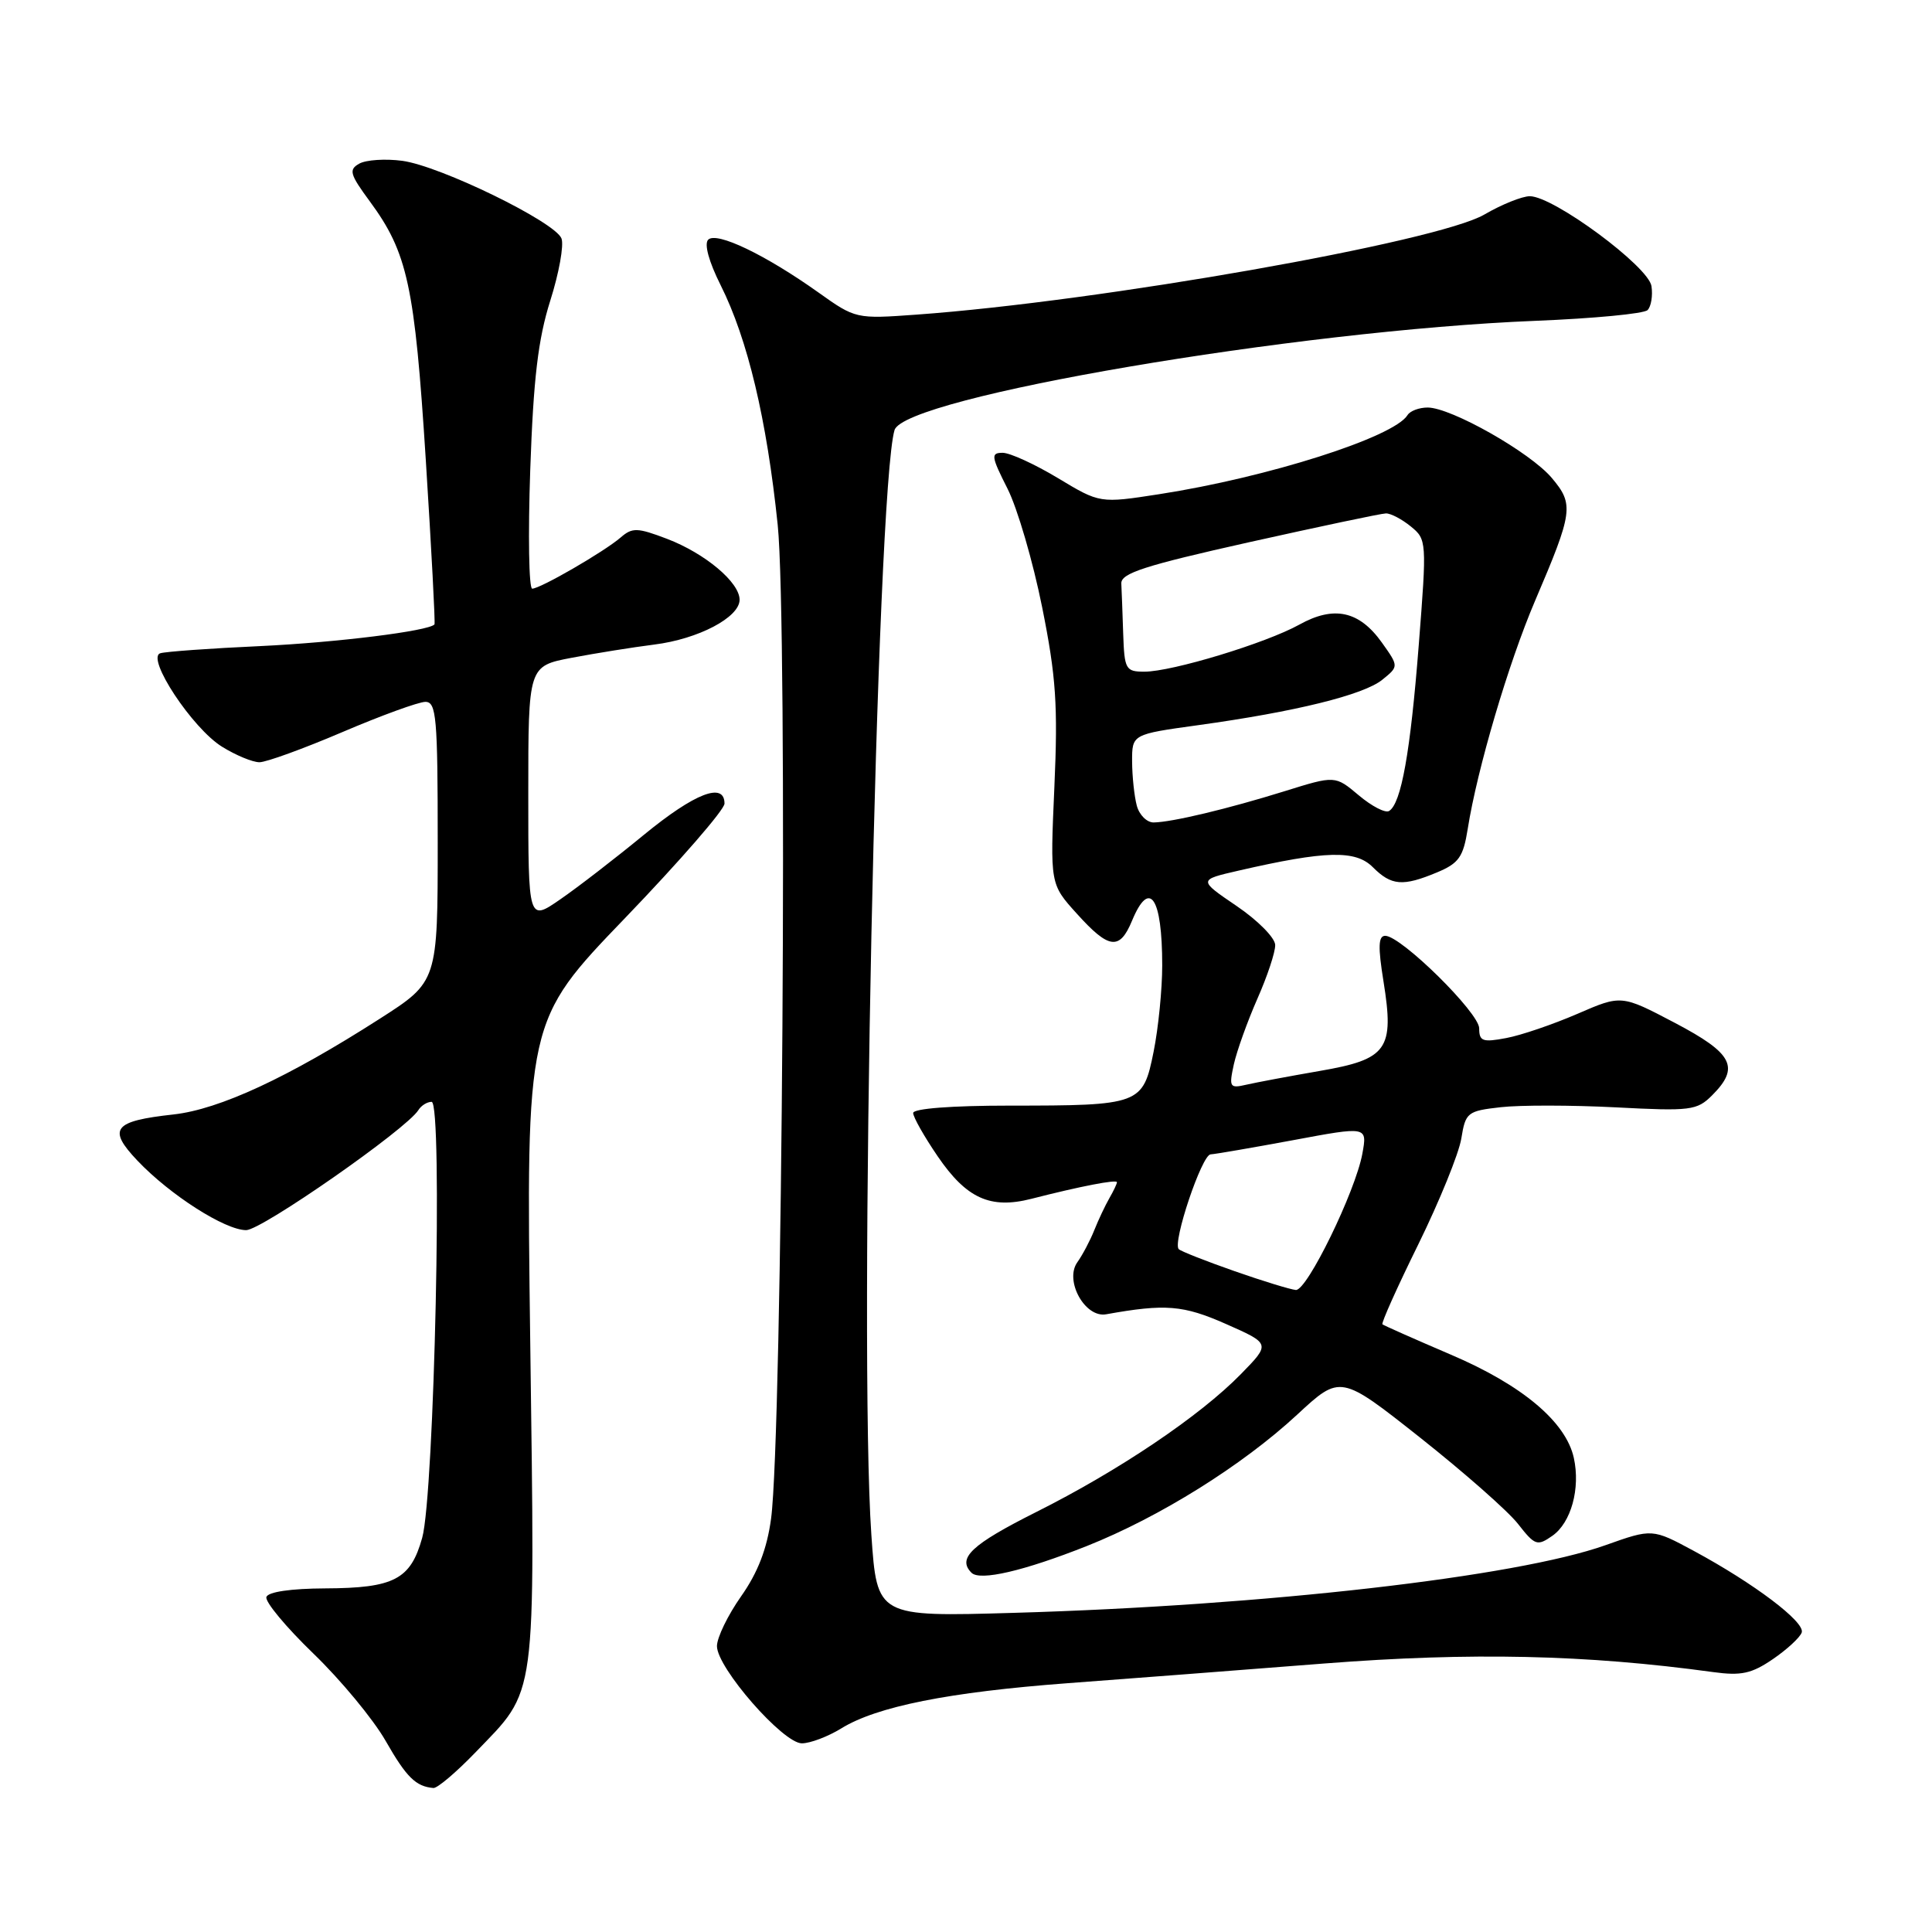 <?xml version="1.0" encoding="UTF-8" standalone="no"?>
<!DOCTYPE svg PUBLIC "-//W3C//DTD SVG 1.1//EN" "http://www.w3.org/Graphics/SVG/1.1/DTD/svg11.dtd" >
<svg xmlns="http://www.w3.org/2000/svg" xmlns:xlink="http://www.w3.org/1999/xlink" version="1.1" viewBox="0 0 256 256">
 <g >
 <path fill="currentColor"
d=" M 62.96 232.24 C 71.21 223.67 70.89 226.08 70.26 177.89 C 69.70 135.28 69.70 135.28 82.85 121.62 C 90.08 114.10 96.00 107.29 96.00 106.48 C 96.00 103.56 92.05 105.10 85.33 110.61 C 81.57 113.70 76.59 117.55 74.25 119.16 C 70.00 122.10 70.00 122.10 70.00 105.18 C 70.00 88.26 70.00 88.26 75.75 87.16 C 78.91 86.56 83.83 85.77 86.68 85.41 C 92.54 84.68 98.00 81.80 98.00 79.47 C 98.00 77.16 93.43 73.33 88.39 71.40 C 84.45 69.90 83.78 69.88 82.24 71.22 C 80.06 73.10 71.60 78.00 70.52 78.00 C 70.08 78.00 69.96 70.91 70.26 62.25 C 70.68 50.17 71.30 44.95 72.91 39.85 C 74.07 36.20 74.74 32.48 74.40 31.60 C 73.56 29.41 58.34 21.99 53.31 21.31 C 51.07 21.01 48.51 21.18 47.61 21.68 C 46.18 22.48 46.35 23.08 49.00 26.68 C 54.01 33.49 54.95 37.83 56.42 60.94 C 57.17 72.80 57.69 82.61 57.57 82.74 C 56.77 83.62 44.63 85.13 34.50 85.61 C 27.90 85.91 21.93 86.34 21.24 86.56 C 19.31 87.15 25.50 96.53 29.43 98.95 C 31.25 100.08 33.47 101.00 34.38 101.00 C 35.28 101.00 40.23 99.20 45.38 97.00 C 50.53 94.80 55.48 93.00 56.37 93.00 C 57.82 93.00 58.00 95.08 58.00 111.53 C 58.00 130.07 58.00 130.07 50.32 134.99 C 38.15 142.79 29.09 146.99 23.00 147.67 C 15.01 148.55 14.21 149.57 18.21 153.79 C 22.53 158.34 29.82 163.00 32.62 163.00 C 34.67 163.00 53.89 149.60 55.44 147.09 C 55.81 146.49 56.60 146.00 57.19 146.00 C 58.69 146.00 57.56 198.01 55.94 203.78 C 54.40 209.29 52.22 210.43 43.08 210.47 C 38.56 210.49 35.52 210.93 35.30 211.61 C 35.09 212.23 37.89 215.59 41.52 219.10 C 45.15 222.60 49.46 227.81 51.09 230.66 C 53.86 235.51 55.10 236.72 57.43 236.92 C 57.95 236.96 60.43 234.86 62.96 232.24 Z  M 111.46 229.03 C 116.16 226.12 125.73 224.21 141.50 223.03 C 149.20 222.46 164.50 221.28 175.50 220.42 C 194.90 218.91 210.19 219.25 227.00 221.56 C 230.71 222.07 232.10 221.77 234.92 219.84 C 236.81 218.55 238.52 216.96 238.74 216.31 C 239.19 214.92 232.43 209.82 224.47 205.52 C 218.94 202.54 218.94 202.54 212.72 204.75 C 200.92 208.94 167.63 212.75 134.35 213.71 C 116.21 214.24 116.21 214.24 115.46 203.37 C 113.76 178.85 116.15 64.93 118.53 56.99 C 119.84 52.63 171.75 43.78 203.47 42.51 C 211.16 42.20 217.83 41.57 218.31 41.09 C 218.78 40.62 219.02 39.19 218.83 37.92 C 218.46 35.32 205.85 26.00 202.71 26.00 C 201.69 26.00 198.98 27.09 196.68 28.43 C 190.41 32.07 145.83 39.93 121.44 41.69 C 113.44 42.27 113.35 42.25 108.44 38.75 C 101.41 33.75 94.95 30.65 93.84 31.76 C 93.28 32.32 93.93 34.68 95.49 37.79 C 99.07 44.93 101.60 55.55 103.05 69.55 C 104.39 82.47 103.67 190.06 102.17 201.24 C 101.63 205.23 100.42 208.37 98.20 211.52 C 96.44 214.02 95.00 216.99 95.00 218.12 C 95.00 220.99 103.75 231.00 106.25 231.00 C 107.36 231.00 109.70 230.11 111.46 229.03 Z  M 144.00 204.86 C 153.66 201.02 164.61 194.18 171.87 187.46 C 177.61 182.14 177.61 182.14 188.17 190.49 C 193.98 195.09 199.82 200.23 201.14 201.92 C 203.39 204.80 203.69 204.90 205.70 203.50 C 208.18 201.76 209.43 197.23 208.54 193.18 C 207.49 188.40 201.70 183.53 192.25 179.50 C 187.44 177.44 183.36 175.63 183.18 175.48 C 183.00 175.32 185.15 170.53 187.95 164.85 C 190.74 159.16 193.30 152.87 193.63 150.87 C 194.19 147.40 194.43 147.21 198.86 146.71 C 201.41 146.42 208.27 146.43 214.11 146.73 C 224.01 147.25 224.86 147.14 226.86 145.14 C 230.58 141.42 229.64 139.59 221.92 135.53 C 214.84 131.81 214.84 131.81 208.99 134.35 C 205.77 135.74 201.53 137.19 199.57 137.55 C 196.46 138.14 196.00 137.97 196.00 136.26 C 196.00 134.20 185.65 124.00 183.55 124.00 C 182.63 124.00 182.58 125.45 183.32 130.04 C 184.77 139.07 183.86 140.36 174.85 141.91 C 170.81 142.61 166.44 143.43 165.14 143.73 C 162.94 144.24 162.83 144.06 163.49 141.03 C 163.89 139.24 165.29 135.34 166.60 132.36 C 167.92 129.38 168.99 126.17 168.97 125.22 C 168.96 124.27 166.66 121.95 163.86 120.05 C 158.77 116.59 158.77 116.59 164.13 115.36 C 175.67 112.71 179.61 112.61 181.90 114.90 C 184.37 117.37 185.88 117.49 190.43 115.59 C 193.30 114.39 193.89 113.56 194.48 109.84 C 195.73 101.92 199.88 87.86 203.40 79.62 C 208.44 67.82 208.58 66.84 205.62 63.33 C 202.78 59.95 192.28 54.00 189.17 54.00 C 188.04 54.00 186.84 54.45 186.50 55.01 C 184.68 57.94 168.00 63.25 153.62 65.48 C 145.74 66.70 145.74 66.70 140.18 63.35 C 137.12 61.51 133.83 60.00 132.86 60.00 C 131.27 60.00 131.33 60.46 133.50 64.75 C 134.82 67.36 136.88 74.43 138.09 80.46 C 139.94 89.68 140.19 93.46 139.71 104.29 C 139.14 117.15 139.14 117.15 142.69 121.07 C 146.94 125.79 148.36 125.96 150.00 122.00 C 152.32 116.40 154.00 118.88 154.00 127.92 C 154.00 131.08 153.49 136.22 152.86 139.35 C 151.45 146.37 151.10 146.50 133.75 146.50 C 126.10 146.50 121.00 146.89 121.00 147.48 C 121.00 148.02 122.46 150.60 124.25 153.22 C 128.06 158.80 131.22 160.24 136.66 158.85 C 143.14 157.19 148.00 156.25 148.00 156.65 C 148.00 156.86 147.55 157.81 147.00 158.76 C 146.45 159.72 145.55 161.62 145.00 163.00 C 144.45 164.38 143.44 166.29 142.75 167.26 C 141.02 169.69 143.77 174.66 146.57 174.15 C 154.42 172.74 156.78 172.93 162.46 175.44 C 168.36 178.05 168.36 178.05 164.43 182.07 C 159.01 187.62 148.25 194.87 137.25 200.38 C 128.73 204.66 126.80 206.47 128.73 208.40 C 129.85 209.52 135.68 208.16 144.00 204.86 Z  M 163.60 168.44 C 159.80 167.11 156.47 165.80 156.19 165.52 C 155.33 164.66 159.25 153.00 160.41 152.96 C 161.01 152.93 165.93 152.08 171.34 151.08 C 181.18 149.24 181.18 149.24 180.52 152.87 C 179.60 157.88 173.20 171.02 171.71 170.93 C 171.05 170.88 167.39 169.77 163.60 168.44 Z  M 150.63 106.75 C 150.30 105.51 150.02 102.88 150.01 100.90 C 150.00 97.30 150.00 97.30 158.75 96.09 C 171.64 94.31 180.68 92.08 183.16 90.07 C 185.35 88.30 185.35 88.30 183.11 85.15 C 180.11 80.94 176.76 80.21 172.16 82.77 C 167.74 85.22 155.31 89.00 151.64 89.00 C 149.16 89.00 148.99 88.70 148.83 84.00 C 148.74 81.25 148.63 78.25 148.58 77.32 C 148.52 75.96 151.64 74.95 165.50 71.85 C 174.85 69.77 183.01 68.04 183.64 68.03 C 184.27 68.01 185.75 68.79 186.93 69.75 C 189.05 71.47 189.07 71.72 187.99 85.50 C 186.88 99.70 185.67 106.47 184.06 107.46 C 183.57 107.77 181.76 106.83 180.04 105.38 C 176.91 102.75 176.91 102.75 170.21 104.84 C 162.69 107.18 155.32 108.94 152.87 108.98 C 151.97 108.99 150.96 107.99 150.63 106.75 Z "/>
</g>
</svg>